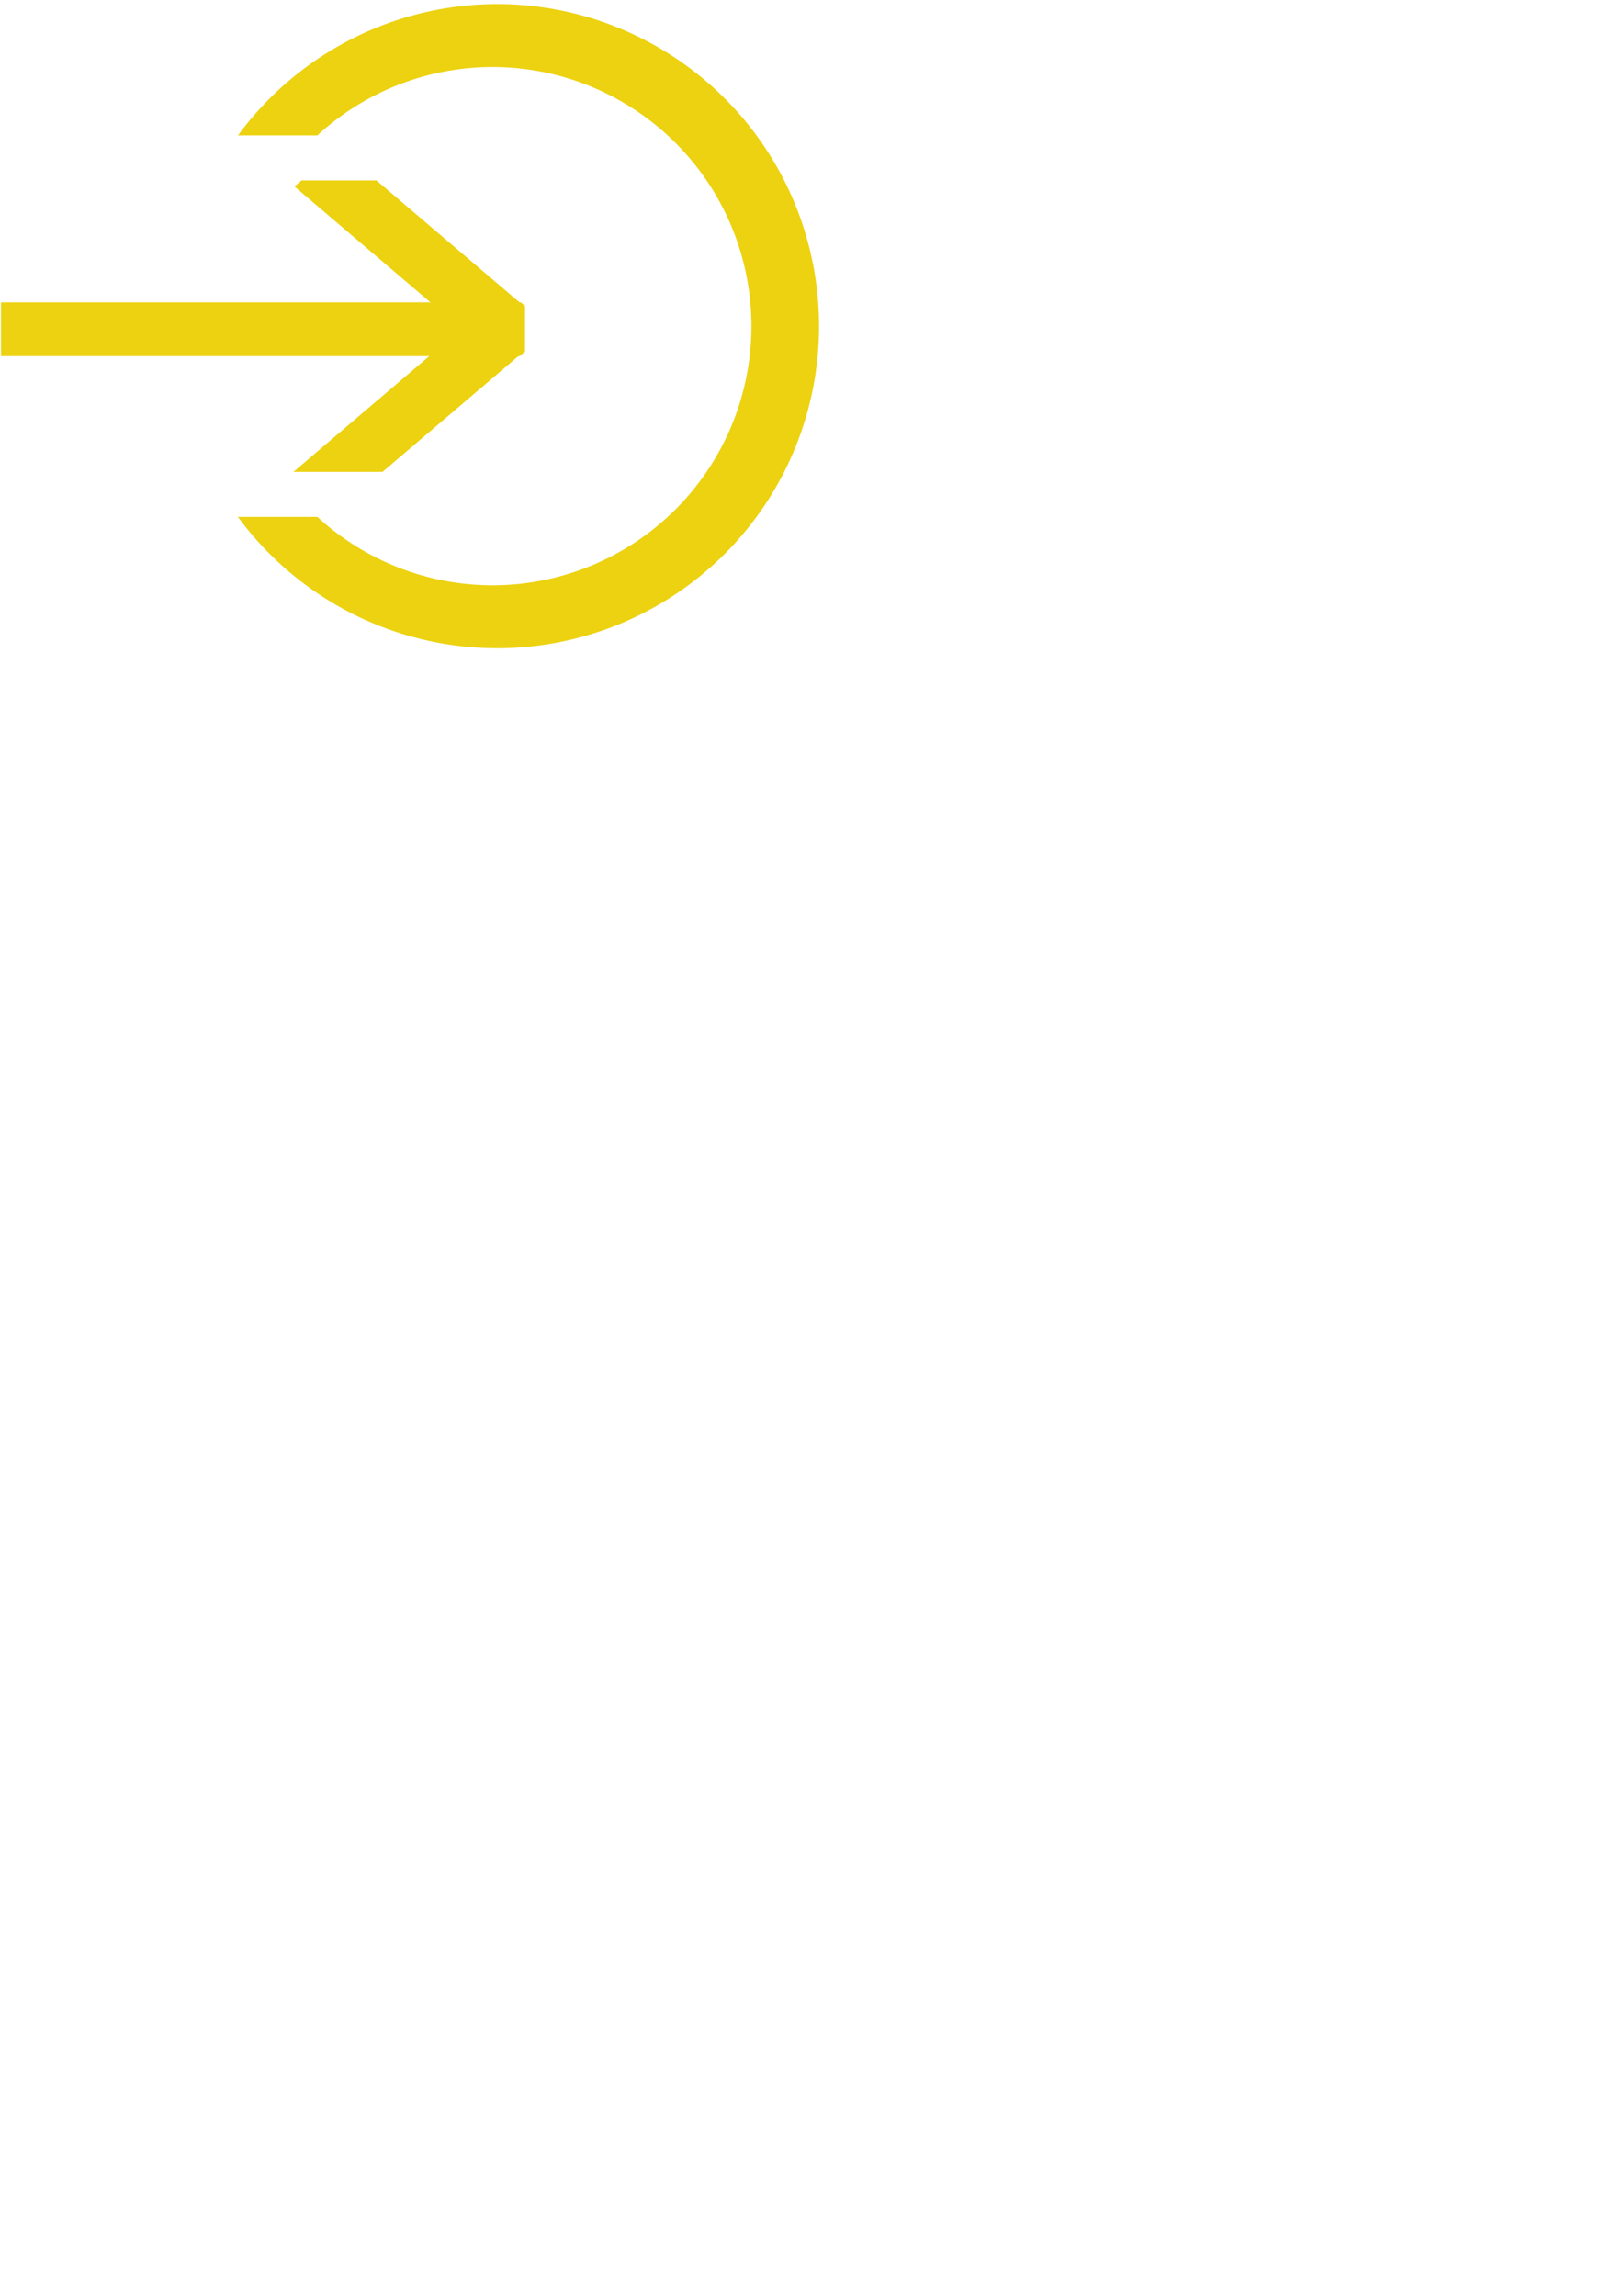 <?xml version="1.0" encoding="UTF-8" standalone="no"?>
<!-- Created with Inkscape (http://www.inkscape.org/) -->

<svg
   xmlns:osb="http://www.openswatchbook.org/uri/2009/osb"
   xmlns:dc="http://purl.org/dc/elements/1.1/"
   xmlns:cc="http://creativecommons.org/ns#"
   xmlns:rdf="http://www.w3.org/1999/02/22-rdf-syntax-ns#"
   xmlns:svg="http://www.w3.org/2000/svg"
   xmlns="http://www.w3.org/2000/svg"
   xmlns:xlink="http://www.w3.org/1999/xlink"
   xmlns:sodipodi="http://sodipodi.sourceforge.net/DTD/sodipodi-0.dtd"
   xmlns:inkscape="http://www.inkscape.org/namespaces/inkscape"
   width="210mm"
   height="297mm"
   viewBox="0 0 744.094 1052.362"
   id="svg2"
   version="1.1"
   inkscape:version="0.91 r13725"
   sodipodi:docname="clockIN.svg">
  <defs
     id="defs4">
    <linearGradient
       id="linearGradient5028"
       osb:paint="solid">
      <stop
         style="stop-color:#ffff2e;stop-opacity:1;"
         offset="0"
         id="stop5030" />
    </linearGradient>
    <linearGradient
       id="linearGradient5020"
       osb:paint="solid">
      <stop
         style="stop-color:#ffff2e;stop-opacity:1;"
         offset="0"
         id="stop5022" />
    </linearGradient>
    <linearGradient
       id="linearGradient4279"
       osb:paint="solid">
      <stop
         style="stop-color:#ffffff;stop-opacity:1;"
         offset="0"
         id="stop4281" />
    </linearGradient>
    <linearGradient
       id="linearGradient4237"
       osb:paint="solid">
      <stop
         style="stop-color:#ecd210;stop-opacity:1;"
         offset="0"
         id="stop4239" />
    </linearGradient>
    <linearGradient
       id="linearGradient4227"
       osb:paint="solid">
      <stop
         style="stop-color:#ecd210;stop-opacity:1;"
         offset="0"
         id="stop4229" />
    </linearGradient>
    <linearGradient
       id="linearGradient4221"
       osb:paint="solid">
      <stop
         style="stop-color:#ecd210;stop-opacity:1;"
         offset="0"
         id="stop4223" />
    </linearGradient>
    <linearGradient
       id="linearGradient4213"
       osb:paint="solid">
      <stop
         style="stop-color:#ff08ff;stop-opacity:1;"
         offset="0"
         id="stop4215" />
    </linearGradient>
    <linearGradient
       id="linearGradient4185"
       osb:paint="solid">
      <stop
         style="stop-color:#ffffff;stop-opacity:1;"
         offset="0"
         id="stop4187" />
    </linearGradient>
    <linearGradient
       id="linearGradient4177"
       osb:paint="solid">
      <stop
         style="stop-color:#ffffff;stop-opacity:1;"
         offset="0"
         id="stop4179" />
    </linearGradient>
    <filter
       inkscape:collect="always"
       style="color-interpolation-filters:sRGB"
       id="filter4150"
       x="-0.012"
       width="1.024"
       y="-0.012"
       height="1.024">
      <feGaussianBlur
         inkscape:collect="always"
         stdDeviation="1.057"
         id="feGaussianBlur4152" />
    </filter>
    <linearGradient
       inkscape:collect="always"
       xlink:href="#linearGradient4221"
       id="linearGradient4225"
       x1="75.214"
       y1="485.934"
       x2="477.643"
       y2="485.934"
       gradientUnits="userSpaceOnUse"
       gradientTransform="matrix(0.934,0,0,0.853,-69.82,-239.717)" />
    <linearGradient
       inkscape:collect="always"
       xlink:href="#linearGradient4227"
       id="linearGradient4231"
       x1="75.214"
       y1="485.934"
       x2="477.643"
       y2="485.934"
       gradientUnits="userSpaceOnUse"
       gradientTransform="matrix(0.934,0,0,0.853,-69.82,-239.717)" />
    <linearGradient
       inkscape:collect="always"
       xlink:href="#linearGradient4237"
       id="linearGradient4241"
       x1="480.929"
       y1="424.505"
       x2="509.786"
       y2="424.505"
       gradientUnits="userSpaceOnUse"
       gradientTransform="matrix(0.712,-0.607,0.473,0.403,-365.969,242.206)" />
    <linearGradient
       inkscape:collect="always"
       xlink:href="#linearGradient4237"
       id="linearGradient4241-6"
       x1="480.929"
       y1="424.505"
       x2="509.786"
       y2="424.505"
       gradientUnits="userSpaceOnUse"
       gradientTransform="matrix(-0.712,-0.607,0.473,-0.403,338.986,660.493)" />
  </defs>
  <sodipodi:namedview
     id="base"
     pagecolor="#ffffff"
     bordercolor="#666666"
     borderopacity="1.0"
     inkscape:pageopacity="0.0"
     inkscape:pageshadow="2"
     inkscape:zoom="1.4"
     inkscape:cx="72.823237"
     inkscape:cy="850.25404"
     inkscape:document-units="px"
     inkscape:current-layer="layer1"
     showgrid="false"
     inkscape:snap-object-midpoints="false"
     inkscape:window-width="1920"
     inkscape:window-height="1017"
     inkscape:window-x="1358"
     inkscape:window-y="-8"
     inkscape:window-maximized="1" />
  <g
     inkscape:label="Layer 1"
     inkscape:groupmode="layer"
     id="layer1">
    <path
       style="fill:#ecd210;fill-opacity:1;stroke:#ecd210;stroke-opacity:1"
       d="M 227.857 2.361 A 147.143 147.143 0 0 0 110.105 61.566 L 145.299 61.566 A 119.286 119.286 0 0 1 225.711 30.219 A 119.286 119.286 0 0 1 344.996 149.506 A 119.286 119.286 0 0 1 225.711 268.791 A 119.286 119.286 0 0 1 145.326 237.443 L 110.074 237.443 A 147.143 147.143 0 0 0 227.857 296.648 A 147.143 147.143 0 0 0 375 149.506 A 147.143 147.143 0 0 0 227.857 2.361 z "
       id="path4146" />
    <circle
       style="fill:#ffffff;fill-opacity:0;stroke:#ffffff;stroke-opacity:0;filter:url(#filter4150)"
       id="path4148"
       cx="365.714"
       cy="448.076"
       r="105.714"
       transform="matrix(0,-1,1,0,-368.076,462.362)" />
    <path
       style="fill:url(#linearGradient4231);fill-opacity:1;stroke:url(#linearGradient4225);stroke-width:0.893;stroke-linecap:butt;stroke-linejoin:miter;stroke-opacity:0.941"
       d="M 0.867 139.033 L 0.867 162.809 L 238.086 162.809 L 240.27 160.947 L 240.27 140.422 L 238.639 139.033 L 0.867 139.033 z "
       id="rect4219" />
    <path
       style="fill:url(#linearGradient4241);fill-opacity:1;stroke:#ecd210;stroke-width:0.757;stroke-linecap:butt;stroke-linejoin:miter;stroke-opacity:1"
       d="M 138.412 83.076 L 135.588 85.482 L 219.336 156.844 L 239.168 139.945 L 172.43 83.076 L 138.412 83.076 z "
       id="rect4235" />
    <path
       style="fill:url(#linearGradient4241-6);fill-opacity:1;stroke:#ecd210;stroke-width:0.757;stroke-linecap:butt;stroke-linejoin:miter;stroke-opacity:1"
       d="M 218.979 144.844 L 135.551 215.934 L 175.215 215.934 L 238.811 161.744 L 218.979 144.844 z "
       id="rect4235-3" />
    <rect
       style="fill:#ff0000;fill-opacity:0;stroke:#ffffff;stroke-linecap:butt;stroke-linejoin:miter;stroke-opacity:0"
       id="rect4265"
       width="14.268"
       height="22.476"
       x="63.37"
       y="240.358"
       transform="matrix(0.707,-0.707,0.707,0.707,0,0)" />
  </g>
</svg>
